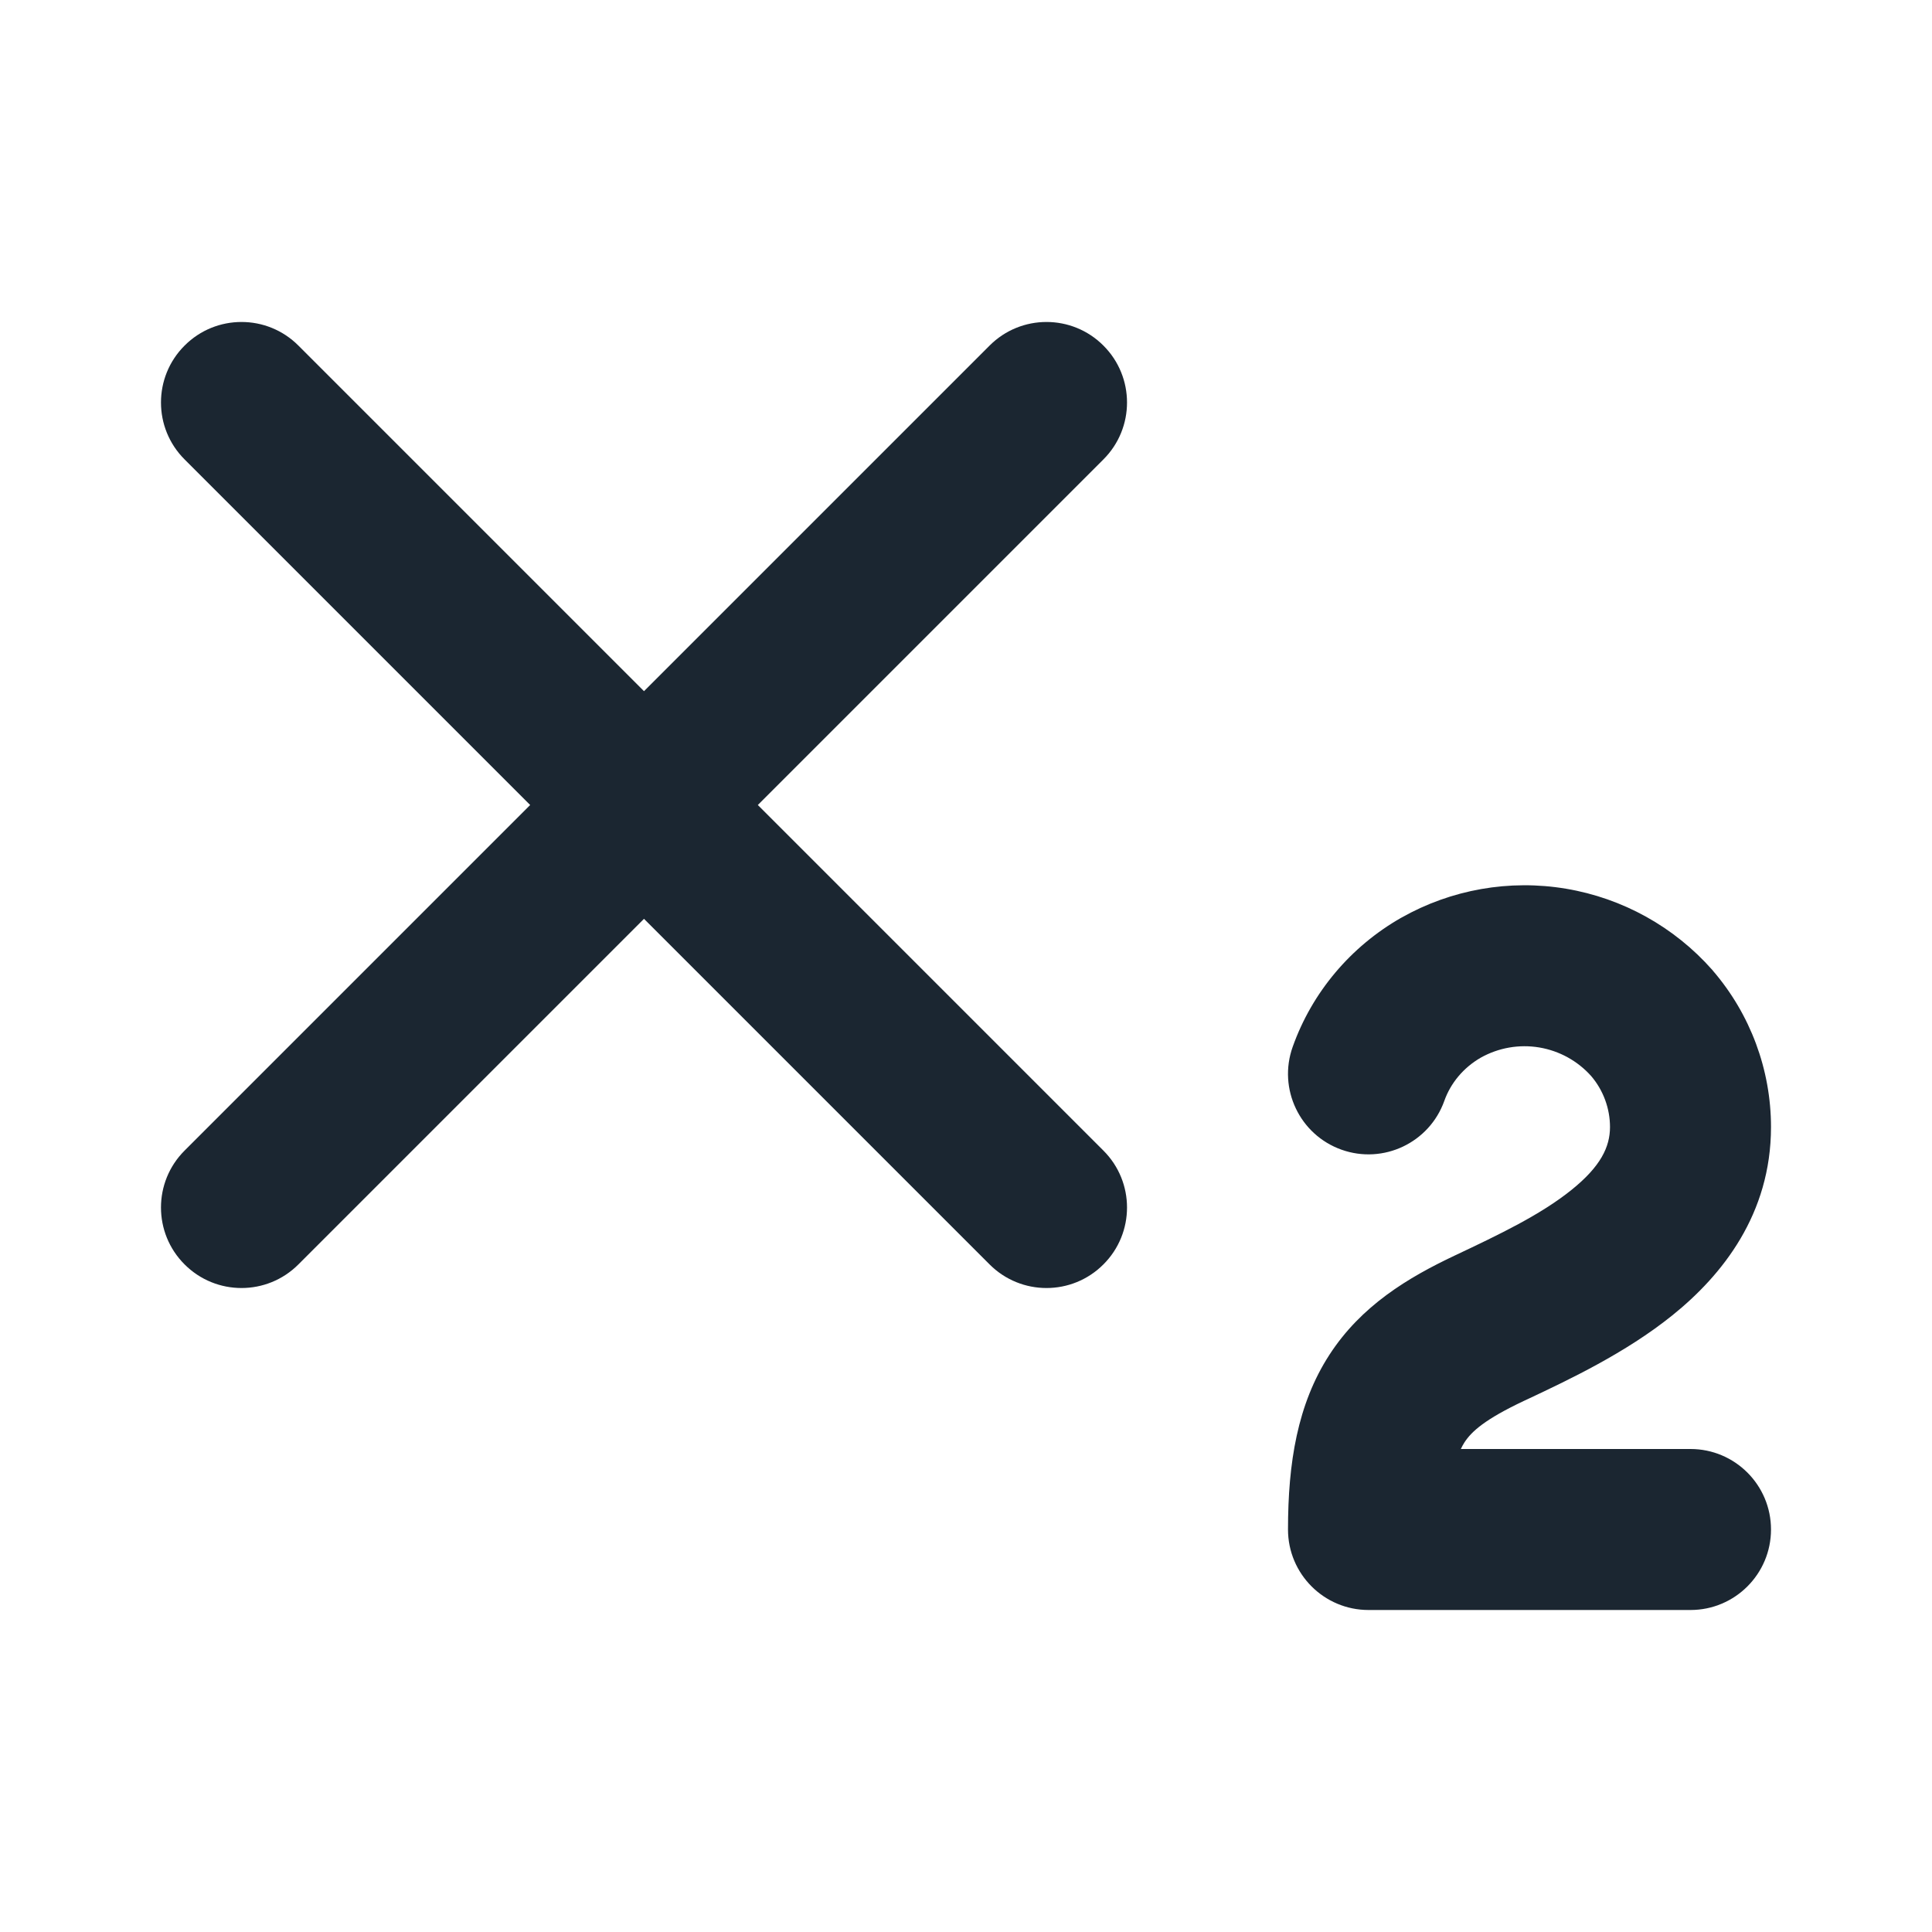 <svg width="24" height="24" viewBox="0 0 24 24" fill="none" xmlns="http://www.w3.org/2000/svg">
<path fill-rule="evenodd" clip-rule="evenodd" d="M2.293 4.293C2.683 3.902 3.317 3.902 3.707 4.293L8 8.586L12.293 4.293C12.683 3.902 13.317 3.902 13.707 4.293C14.098 4.683 14.098 5.317 13.707 5.707L9.414 10L13.707 14.293C14.098 14.683 14.098 15.317 13.707 15.707C13.317 16.098 12.683 16.098 12.293 15.707L8 11.414L3.707 15.707C3.317 16.098 2.683 16.098 2.293 15.707C1.902 15.317 1.902 14.683 2.293 14.293L6.586 10L2.293 5.707C1.902 5.317 1.902 4.683 2.293 4.293ZM17.408 11.4C18.028 11.049 18.751 10.922 19.454 11.04C20.157 11.158 20.798 11.514 21.27 12.048L21.278 12.057L21.278 12.058C21.744 12.599 22 13.29 22 14C22 15.082 21.396 15.84 20.774 16.34C20.194 16.807 19.486 17.141 18.983 17.378C18.964 17.387 18.945 17.396 18.927 17.404C18.447 17.631 18.28 17.782 18.192 17.918C18.177 17.941 18.162 17.968 18.147 18H21C21.552 18 22 18.448 22 19C22 19.552 21.552 20 21 20H17C16.448 20 16 19.552 16 19C16 18.171 16.118 17.443 16.513 16.832C16.91 16.218 17.493 15.87 18.073 15.596C18.628 15.334 19.138 15.09 19.521 14.782C19.884 14.49 20 14.248 20 14C20 13.772 19.918 13.545 19.766 13.367C19.598 13.179 19.371 13.054 19.122 13.012C18.872 12.97 18.615 13.015 18.394 13.139C18.179 13.263 18.02 13.455 17.942 13.675C17.757 14.195 17.185 14.467 16.665 14.282C16.145 14.097 15.873 13.525 16.058 13.005C16.299 12.326 16.78 11.758 17.404 11.402L17.408 11.4L17.408 11.4Z" fill="#1B2631"/>
</svg>
